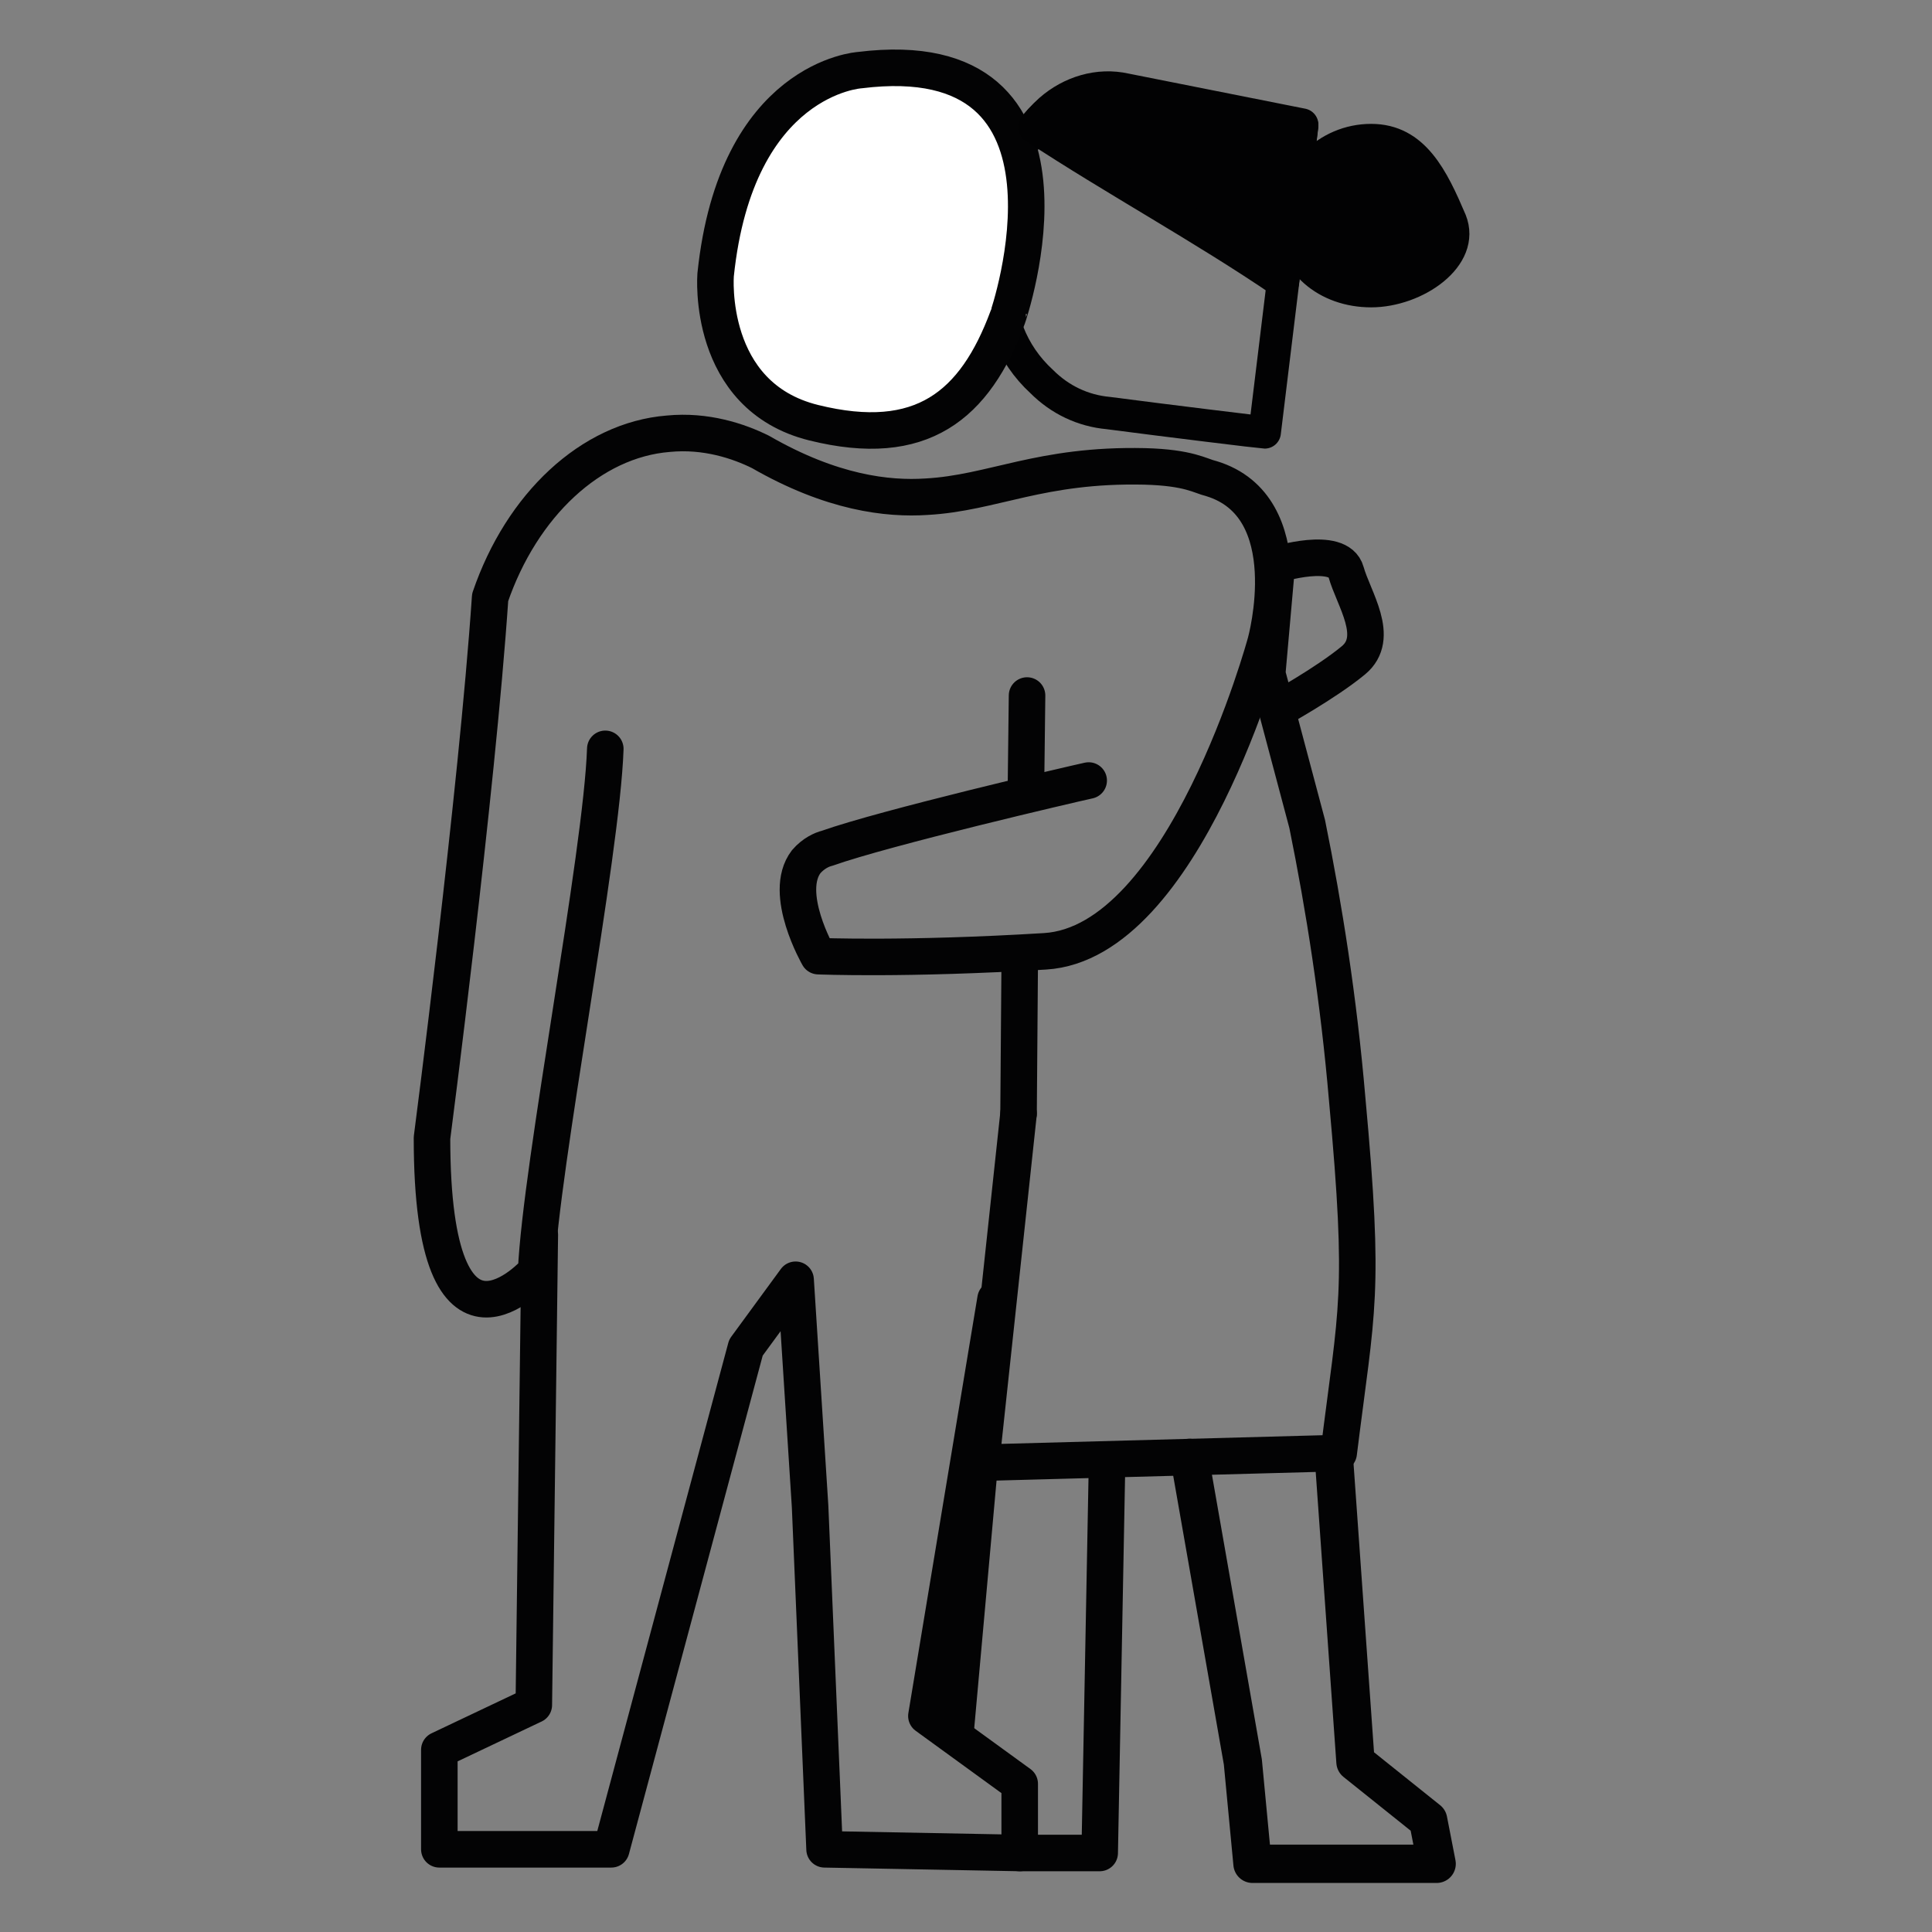 <?xml version="1.0" encoding="utf-8"?>
<!-- Generator: Adobe Illustrator 27.5.0, SVG Export Plug-In . SVG Version: 6.00 Build 0)  -->
<svg version="1.1" id="Capa_1" xmlns="http://www.w3.org/2000/svg" xmlns:xlink="http://www.w3.org/1999/xlink" x="0px" y="0px"
	 viewBox="0 0 100 100" style="enable-background:new 0 0 100 100;" xml:space="preserve">
<rect x="0" y="0" width="100" height="100" fill="#808080" stroke="none"/>
<style type="text/css">
	.st0{fill:none;stroke:#020203;stroke-width:1.679;stroke-linecap:round;stroke-linejoin:round;stroke-miterlimit:10;}
	.st1{fill:#FFFFFF;stroke:#030304;stroke-width:1.891;stroke-linecap:round;stroke-linejoin:round;stroke-miterlimit:10;}
	.st2{fill:none;stroke:#030304;stroke-width:1.891;stroke-linecap:round;stroke-linejoin:round;stroke-miterlimit:10;}
	.st3{fill:none;stroke:#030304;stroke-width:1.984;stroke-linecap:round;stroke-linejoin:round;stroke-miterlimit:10;}
	.st4{fill:#020203;stroke:#020203;stroke-width:1.679;stroke-linecap:round;stroke-linejoin:round;stroke-miterlimit:10;}
	.st5{fill:#020203;stroke:#020203;stroke-width:1.217;stroke-linecap:round;stroke-linejoin:round;stroke-miterlimit:10;}
</style>
<g>
	<path class="st0" d="M67.4,6.45l-9.16-1.82c-1.38-0.31-2.82,0.13-3.89,1.07l0,0c-1.38,1.25-2.26,3.01-2.38,4.83l-0.25,3.64
		c-0.13,2.13,0.63,4.14,2.2,5.58l0,0c0.94,0.94,2.13,1.51,3.45,1.63c2.89,0.38,7.97,1,8.09,1L67.4,6.45z"/>
	<path class="st1" d="M44.5,3.63c0,0-6.4,0.38-7.46,10.6c0,0-0.5,6.27,5.08,7.65s8.34-0.88,10.04-5.46
		C52.16,16.43,57.11,2.06,44.5,3.63z"/>
	<path class="st2" d="M31.33,38.76C31.14,44.28,28,60.28,27.75,65.8c0,0-5.39,6.15-5.39-6.9c0,0,2.32-17.82,3.01-27.98l0,0
		c1.63-4.77,5.21-8.15,9.22-8.47c1.94-0.19,3.64,0.38,4.77,0.94c3.7,2.13,6.59,2.45,8.59,2.32c3.45-0.19,5.9-1.69,11.29-1.57
		c2.32,0.06,2.89,0.5,3.45,0.63c4.77,1.44,2.82,8.47,2.82,8.47s-4.2,15.56-11.42,16c-7.21,0.44-11.73,0.25-11.73,0.25
		s-1.88-3.26-0.63-4.89c0.38-0.44,0.82-0.63,1.07-0.69c3.01-1.07,12.67-3.32,13.55-3.51"/>
	<path class="st2" d="M52.72,57.64l-1.94,18.07l18.51-0.5c0.94-7.59,1.38-8.09,0.44-18.32c-0.44-5.14-1.19-9.91-2.07-14.24
		c-0.69-2.57-1.38-5.21-2.07-7.78l0.5-5.65c0,0,3.2-1,3.58,0.38c0.38,1.38,1.82,3.39,0.38,4.58c-1.44,1.19-3.95,2.57-3.95,2.57"/>
	<polyline class="st2" points="27.94,63.91 27.63,88.25 22.74,90.57 22.74,95.72 31.64,95.72 38.61,69.75 41.18,66.24 41.93,77.97 
		42.68,95.72 52.78,95.91 52.78,92.33 47.95,88.82 51.53,67.24 	"/>
	<line class="st2" x1="52.78" y1="49.86" x2="52.72" y2="57.64"/>
	<line class="st2" x1="53.16" y1="36" x2="53.1" y2="41.02"/>
	<polyline class="st3" points="69.03,75.27 70.16,91.2 73.92,94.21 74.36,96.47 64.83,96.47 64.33,91.2 61.57,75.46 	"/>
	<path class="st4" d="M53.54,6.58c4.2,2.76,8.72,5.21,12.86,8.03l1-8.09c-3.07-0.63-6.15-1.25-9.16-1.82
		c-0.44-0.13-1.44-0.25-2.51,0.19C54.73,5.26,53.79,6.2,53.54,6.58z"/>
	<path class="st5" d="M75.3,11.35c0.82,2.07-1.94,3.95-4.33,3.95s-4.33-1.57-4.33-3.95s1.94-4.33,4.33-4.33S74.36,9.15,75.3,11.35z"
		/>
	<polyline class="st2" points="57.3,75.77 56.92,95.91 52.78,95.91 	"/>
	<line class="st2" x1="49.46" y1="89.63" x2="50.71" y2="75.77"/>
</g>
</svg>
